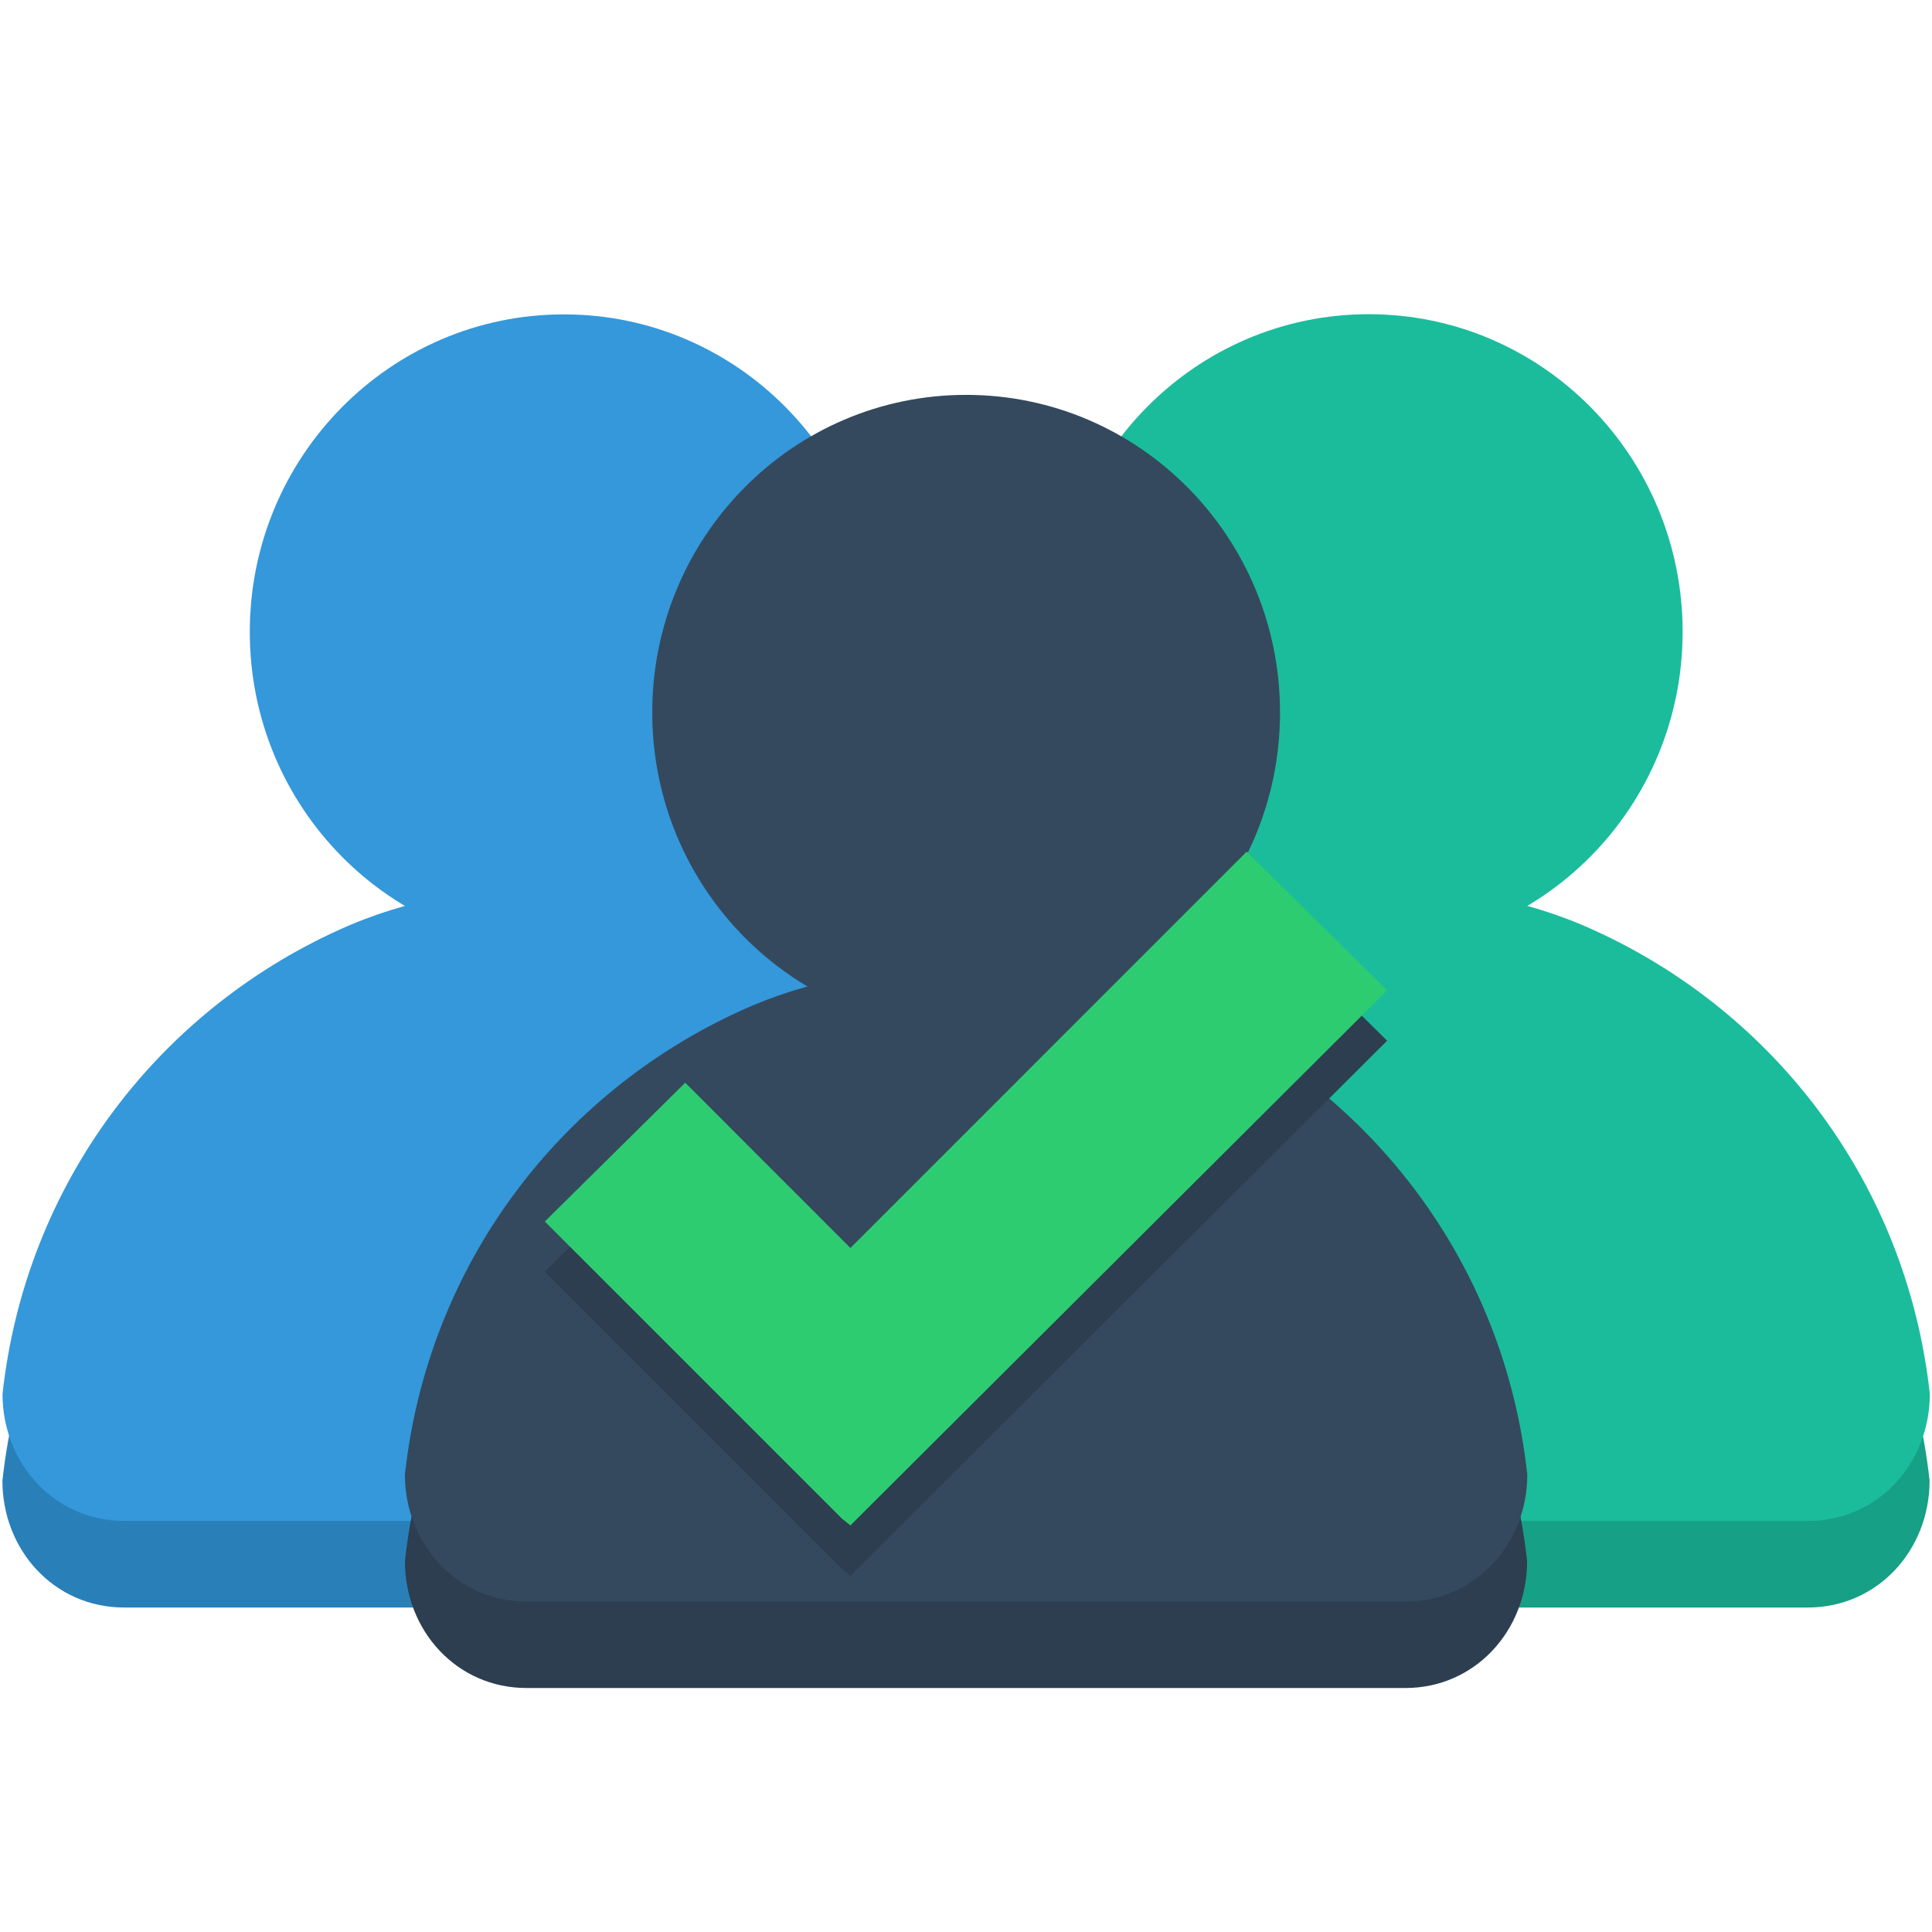 <?xml version="1.0" encoding="utf-8"?>
<!-- Generator: Adobe Illustrator 16.0.4, SVG Export Plug-In . SVG Version: 6.00 Build 0)  -->
<!DOCTYPE svg PUBLIC "-//W3C//DTD SVG 1.1//EN" "http://www.w3.org/Graphics/SVG/1.1/DTD/svg11.dtd">
<svg version="1.1"
	 id="Ebene_1" xmlns:cc="http://creativecommons.org/ns#" xmlns:dc="http://purl.org/dc/elements/1.1/" xmlns:rdf="http://www.w3.org/1999/02/22-rdf-syntax-ns#"
	 xmlns="http://www.w3.org/2000/svg" xmlns:xlink="http://www.w3.org/1999/xlink" x="0px" y="0px" width="24px" height="24px"
	 viewBox="0 0 24 24" enable-background="new 0 0 24 24" xml:space="preserve">
<path fill="#2980B9" d="M7,12.083c-0.996,0-1.945,0.157-2.803,0.552c-2.25,1.025-3.882,3.154-4.167,5.758
	c0,0.867,0.647,1.576,1.511,1.576h10.918c0.861,0,1.511-0.709,1.511-1.576c-0.284-2.604-1.917-4.73-4.167-5.758
	C8.945,12.24,7.996,12.083,7,12.083z"/>
<path fill="#16A085" d="M17,12.083c-0.996,0-1.945,0.158-2.803,0.552c-2.25,1.025-3.882,3.154-4.167,5.758
	c0,0.867,0.647,1.576,1.511,1.576h10.918c0.861,0,1.511-0.709,1.511-1.576c-0.284-2.604-1.917-4.73-4.167-5.758
	C18.945,12.241,17.996,12.083,17,12.083z"/>
<g transform="matrix(.78 0 0 .789 2.963 174.84)">
	<path fill="#1ABC9C" d="M22.999-211.65c0,2.761-2.238,5-4.999,5c-2.761,0-4.999-2.24-4.999-5c0-2.761,2.238-5,4.999-5
		C20.761-216.65,22.999-214.411,22.999-211.65z"/>
	<path fill="#1ABC9C" d="M18-207.65c-1.277,0-2.495,0.201-3.594,0.7c-2.885,1.3-4.978,3.999-5.344,7.3
		c0,1.1,0.833,1.999,1.938,1.999H25c1.102,0,1.936-0.899,1.936-1.999c-0.367-3.301-2.457-6.001-5.345-7.3
		C20.495-207.448,19.277-207.65,18-207.65z"/>
</g>
<g transform="matrix(.78 0 0 .789 -7.037 174.84)">
	<path fill="#3498DB" d="M23-211.647c0,2.761-2.239,5-5,5c-2.761,0-5-2.239-5-5c0-2.761,2.239-5,5-5
		C20.761-216.65,23-214.411,23-211.647z"/>
	<path fill="#3498DB" d="M18-207.65c-1.277,0-2.494,0.201-3.594,0.7c-2.885,1.3-4.978,3.999-5.344,7.3
		c0,1.1,0.833,1.999,1.937,1.999H25c1.105,0,1.938-0.899,1.938-1.999c-0.366-3.301-2.459-6.001-5.344-7.3
		C20.494-207.448,19.277-207.65,18-207.65z"/>
</g>
<path fill="#2C3E50" d="M12,13.084c-0.996,0-1.945,0.158-2.803,0.551c-2.25,1.025-3.882,3.154-4.167,5.758
	c0,0.867,0.647,1.576,1.511,1.576h10.918c0.861,0,1.511-0.709,1.511-1.576c-0.284-2.604-1.917-4.729-4.167-5.758
	C13.945,13.242,12.996,13.084,12,13.084z"/>
<g transform="matrix(.78 0 0 .789 2.963 174.84)">
	<path fill="#34495E" d="M16.587-210.38c0,2.761-2.239,5-4.999,5c-2.761,0-4.999-2.24-4.999-5c0-2.761,2.238-5,4.999-5
		C14.348-215.38,16.587-213.142,16.587-210.38z"/>
	<path fill="#34495E" d="M11.588-206.38c-1.279,0-2.495,0.2-3.594,0.698c-2.885,1.3-4.978,4-5.344,7.301
		c0,1.1,0.833,1.999,1.937,1.999h14.002c1.102,0,1.936-0.899,1.936-1.999c-0.365-3.301-2.457-6.001-5.345-7.301
		C14.083-206.18,12.865-206.38,11.588-206.38z"/>
</g>
<g>
	<path fill="#2C3E50" d="M15.487,11.204l-4.923,4.924l-2.052-2.053l-1.744,1.724l2.052,2.052l1.641,1.641l0.103,0.083l6.667-6.647
		L15.487,11.204z"/>
	<path fill="#2ECC71" d="M15.487,10.579l-4.923,4.924L8.512,13.45l-1.744,1.724l2.052,2.052l1.641,1.641l0.103,0.082l6.667-6.646
		L15.487,10.579z"/>
</g>
</svg>
